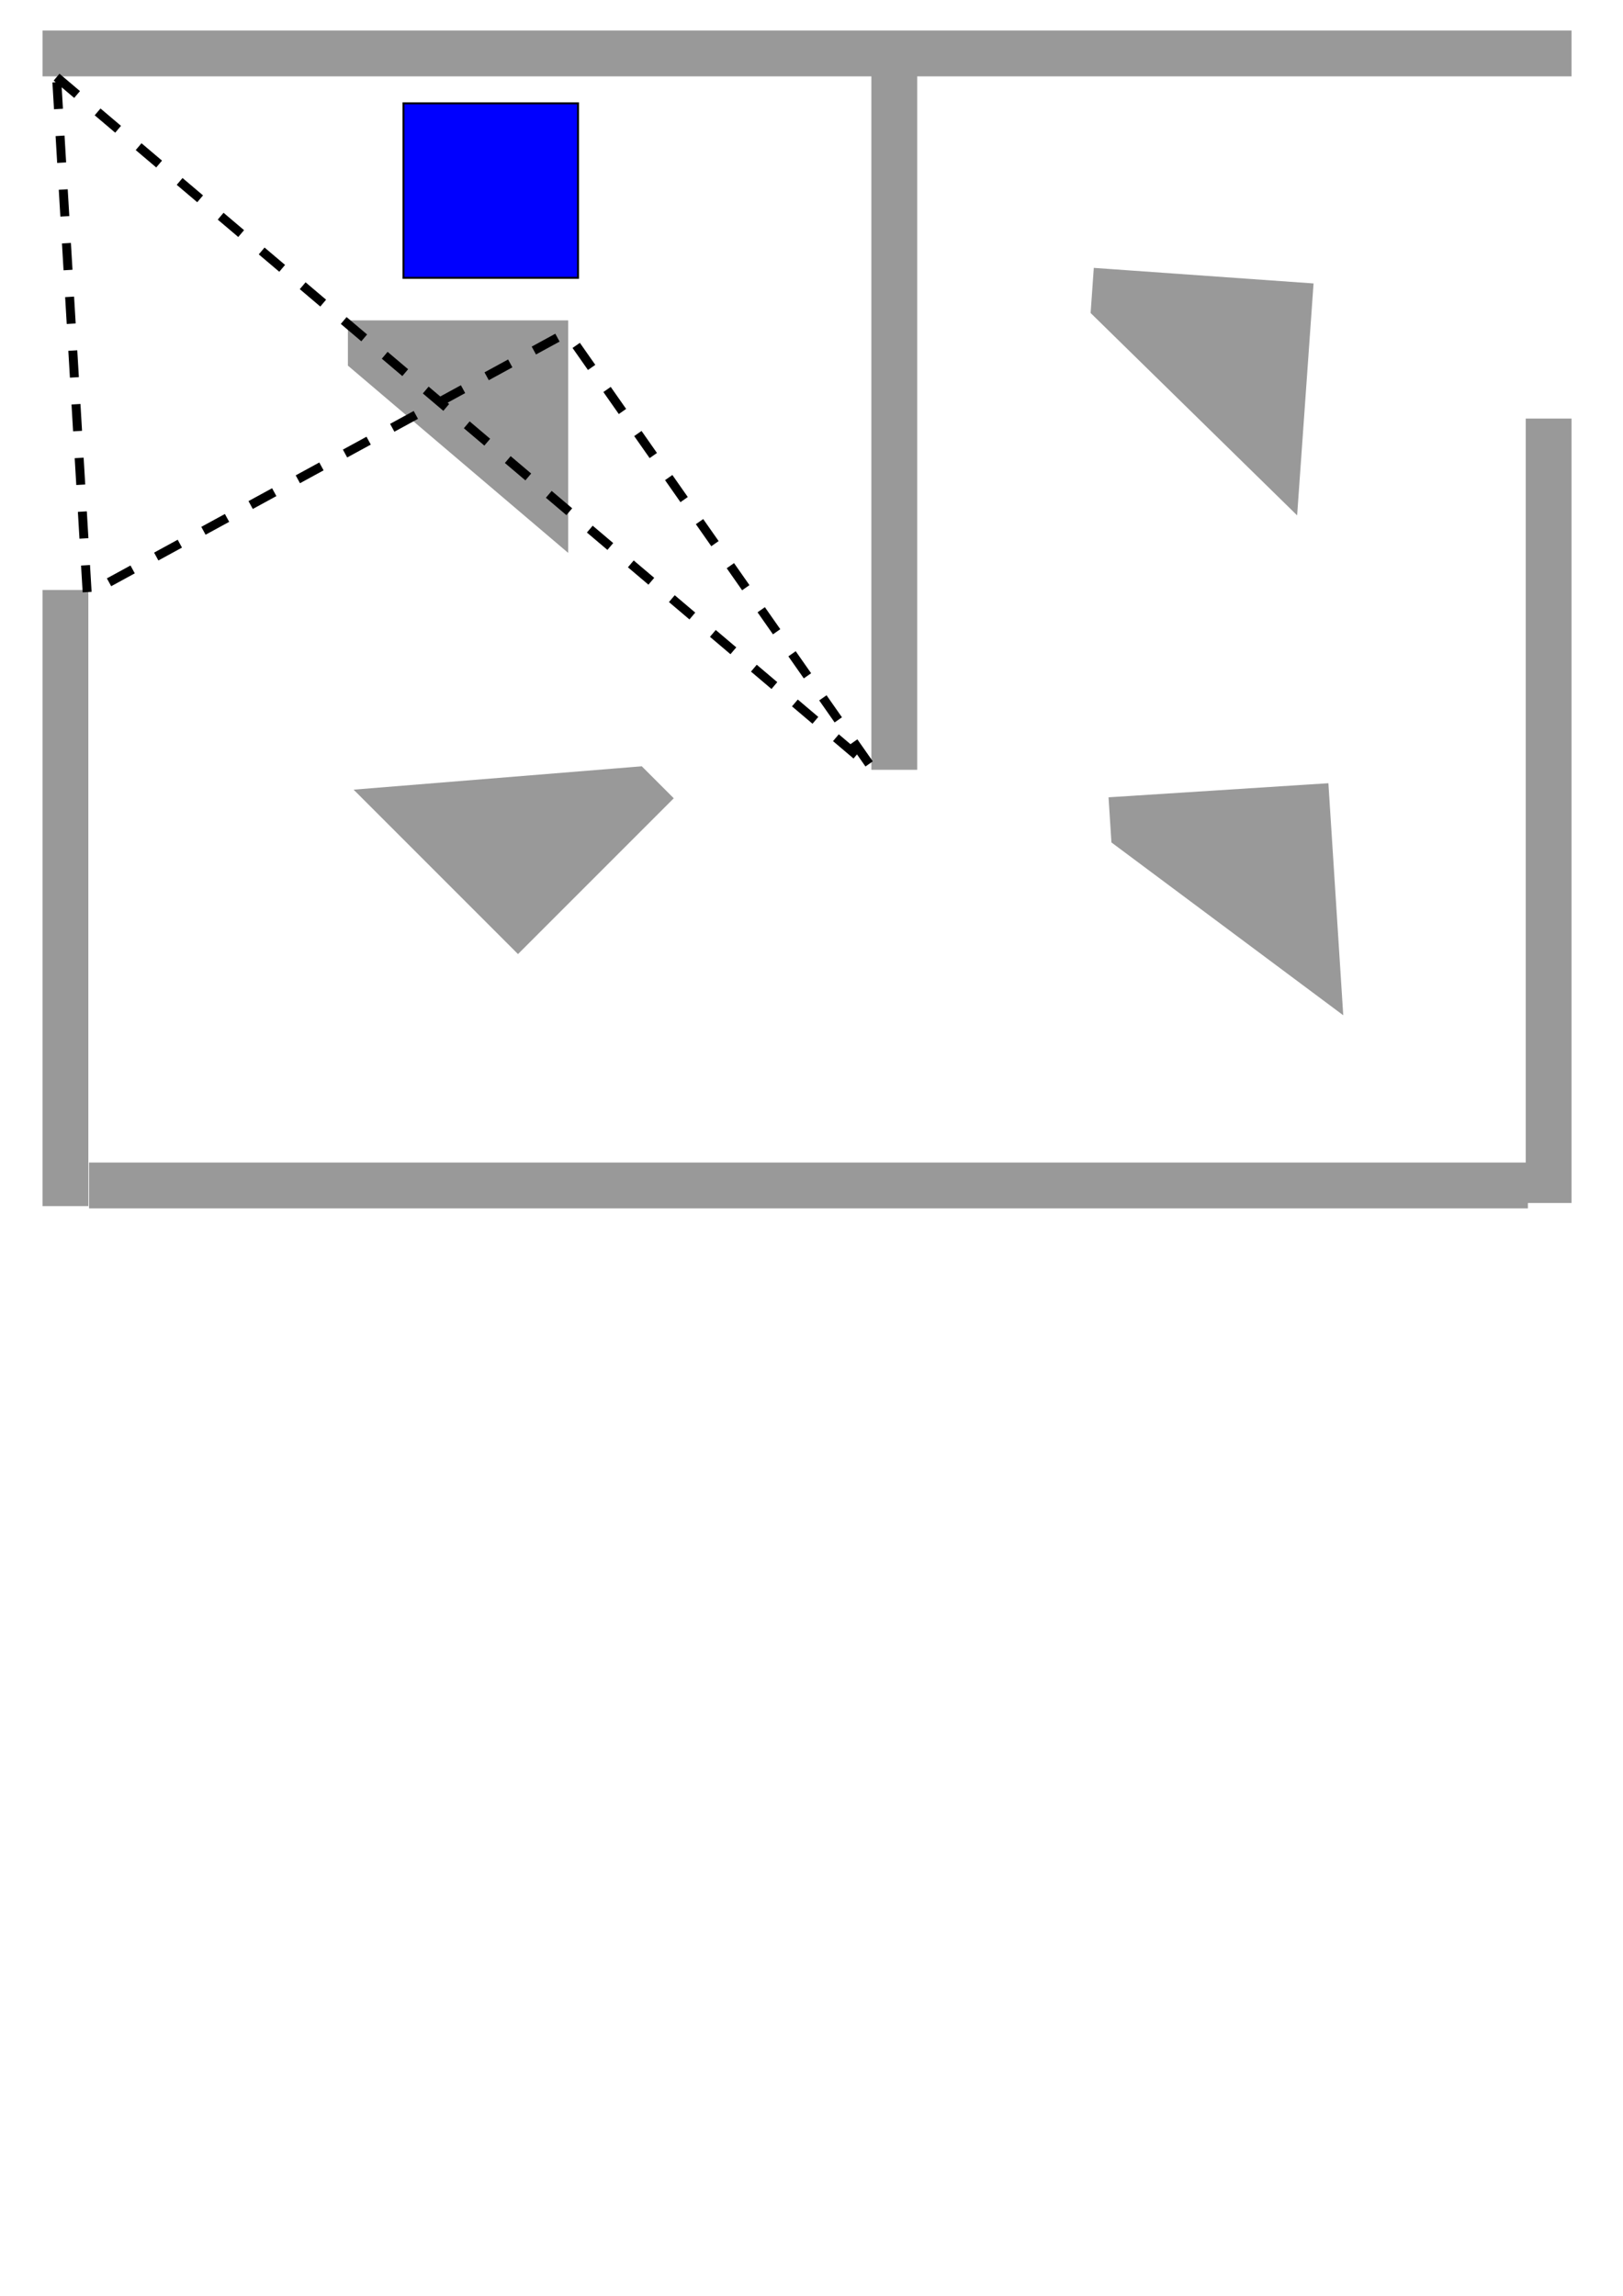 <?xml version="1.0" encoding="UTF-8" standalone="no"?>
<!-- Created with Inkscape (http://www.inkscape.org/) -->

<svg
   xmlns:dc="http://purl.org/dc/elements/1.1/"
   xmlns:cc="http://creativecommons.org/ns#"
   xmlns:rdf="http://www.w3.org/1999/02/22-rdf-syntax-ns#"
   xmlns:svg="http://www.w3.org/2000/svg"
   xmlns="http://www.w3.org/2000/svg"
   xmlns:sodipodi="http://sodipodi.sourceforge.net/DTD/sodipodi-0.dtd"
   xmlns:inkscape="http://www.inkscape.org/namespaces/inkscape"
   width="744.094"
   height="1052.362"
   id="svg2"
   version="1.1"
   inkscape:version="0.48.4 r9939"
   sodipodi:docname="level.svg">
  <defs
     id="defs4" />
  <sodipodi:namedview
     id="base"
     pagecolor="#ffffff"
     bordercolor="#666666"
     borderopacity="1.0"
     inkscape:pageopacity="0.0"
     inkscape:pageshadow="2"
     inkscape:zoom="0.7"
     inkscape:cx="115.25159"
     inkscape:cy="738.93724"
     inkscape:document-units="px"
     inkscape:current-layer="layer10"
     showgrid="true"
     inkscape:window-width="1391"
     inkscape:window-height="876"
     inkscape:window-x="49"
     inkscape:window-y="24"
     inkscape:window-maximized="1"
     inkscape:snap-global="true">
    <inkscape:grid
       type="xygrid"
       id="grid2985"
       empspacing="5"
       visible="true"
       enabled="true"
       snapvisiblegridlinesonly="true" />
  </sodipodi:namedview>
  <g
     inkscape:label="Walls"
     inkscape:groupmode="layer"
     id="layer1"
     style="display:inline">
    <path
       style="fill:#999999;stroke:#999999;stroke-width:1px;stroke-linecap:butt;stroke-linejoin:miter;stroke-opacity:1"
       d="m 40,270.934 0,281.429 -20,0 0,-281.429 z"
       id="path3866"
       inkscape:connector-curvature="0"
       sodipodi:nodetypes="ccccc" />
    <path
       style="fill:#999999;stroke:#999999;stroke-width:1px;stroke-linecap:butt;stroke-linejoin:miter;stroke-opacity:1"
       d="m 700,553.385 -658.676,0 0,-20 658.676,0 z"
       id="path3866-8"
       inkscape:connector-curvature="0"
       sodipodi:nodetypes="ccccc" />
    <path
       style="fill:#999999;stroke:#999999;stroke-width:1px;stroke-linecap:butt;stroke-linejoin:miter;stroke-opacity:1"
       d="m 720,34.505 -700,0 0,-20 700,0 z"
       id="path3866-8-0"
       inkscape:connector-curvature="0"
       sodipodi:nodetypes="ccccc" />
    <path
       style="fill:#999999;stroke:#999999;stroke-width:1px;stroke-linecap:butt;stroke-linejoin:miter;stroke-opacity:1"
       d="m 720,192.362 0,358.571 -20,0 0,-358.571 z"
       id="path3866-4"
       inkscape:connector-curvature="0"
       sodipodi:nodetypes="ccccc" />
    <path
       style="fill:#999999;stroke:#999999;stroke-width:1px;stroke-linecap:butt;stroke-linejoin:miter;stroke-opacity:1"
       d="m 420,25.219 0,327.143 -20,0 0,-327.143 z"
       id="path3866-4-9"
       inkscape:connector-curvature="0"
       sodipodi:nodetypes="ccccc" />
    <path
       style="fill:#999999;stroke:#999999;stroke-width:1px;stroke-linecap:butt;stroke-linejoin:miter;stroke-opacity:1"
       d="m 260,252.362 -100,-85 0,-20 100,0 z"
       id="path3866-8-0-9"
       inkscape:connector-curvature="0"
       sodipodi:nodetypes="ccccc" />
    <path
       style="fill:#999999;stroke:#999999;stroke-width:1px;stroke-linecap:butt;stroke-linejoin:miter;stroke-opacity:1"
       d="m 163.236,362.38 130.815,-10.607 14.142,14.142 -70.711,70.711 z"
       id="path3866-8-0-9-2"
       inkscape:connector-curvature="0"
       sodipodi:nodetypes="ccccc" />
    <path
       style="fill:#999999;stroke:#999999;stroke-width:1px;stroke-linecap:butt;stroke-linejoin:miter;stroke-opacity:1"
       d="m 615.268,464.335 -105.227,-78.437 -1.278,-19.959 99.796,-6.389 z"
       id="path3866-8-0-9-9"
       inkscape:connector-curvature="0"
       sodipodi:nodetypes="ccccc" />
    <path
       style="fill:#999999;stroke:#999999;stroke-width:1px;stroke-linecap:butt;stroke-linejoin:miter;stroke-opacity:1"
       d="m 594.269,235.129 -93.744,-91.854 1.413,-19.95 99.75,7.066 z"
       id="path3866-8-0-9-9-8"
       inkscape:connector-curvature="0"
       sodipodi:nodetypes="ccccc"
       inkscape:transform-center-x="-26.82083"
       inkscape:transform-center-y="6.8651515" />
    <rect
       style="fill:#000080;fill-opacity:1;fill-rule:nonzero;stroke:#000080;stroke-width:5.8;stroke-linecap:butt;stroke-linejoin:miter;stroke-miterlimit:1.6;stroke-opacity:1;stroke-dasharray:none;stroke-dashoffset:0"
       id="rect3020_open:door123_delay:213"
       width="60"
       height="120"
       x="-187.923"
       y="422.138"
       inkscape:label="#rect3020"
       transform="matrix(0.869,0.495,-0.495,0.869,0,0)" />
    <path
       sodipodi:type="arc"
       style="fill:#000080;fill-opacity:1;fill-rule:nonzero;stroke:#000080;stroke-width:5.8;stroke-linecap:butt;stroke-linejoin:miter;stroke-miterlimit:1.6;stroke-opacity:1;stroke-dasharray:none;stroke-dashoffset:0"
       id="path3790"
       sodipodi:cx="-350"
       sodipodi:cy="72.362183"
       sodipodi:rx="50"
       sodipodi:ry="60"
       d="m -300,72.362 a 50,60 0 1 1 -100,0 50,60 0 1 1 100,0 z" />
  </g>
  <g
     inkscape:groupmode="layer"
     id="layer2"
     inkscape:label="Boxes"
     style="display:inline">
    <path
       style="fill:#0000ff;fill-rule:evenodd;stroke:#000000;stroke-width:0.894px;stroke-linecap:butt;stroke-linejoin:miter;stroke-opacity:1"
       d="m 185,47.362 80,0 0,80 -80,0 z"
       id="rect3199"
       inkscape:connector-curvature="0" />
  </g>
  <g
     inkscape:groupmode="layer"
     id="layer4"
     inkscape:label="Switches" />
  <g
     inkscape:groupmode="layer"
     id="layer5"
     inkscape:label="Guards" />
  <g
     inkscape:groupmode="layer"
     id="layer7"
     inkscape:label="Securitycams" />
  <g
     inkscape:groupmode="layer"
     id="layer8"
     inkscape:label="Spotlights">
    <path
       sodipodi:type="arc"
       style="fill:#ffcc00;fill-opacity:1;fill-rule:nonzero;stroke:#000080;stroke-width:5.8;stroke-linecap:butt;stroke-linejoin:miter;stroke-miterlimit:1.6;stroke-opacity:1;stroke-dasharray:none;stroke-dashoffset:0"
       id="spotlight_path:spath1_speed:100"
       sodipodi:cx="0"
       sodipodi:cy="172.36218"
       sodipodi:rx="60"
       sodipodi:ry="60"
       d="m 60,172.362 a 60,60 0 1 1 -120,0 60,60 0 1 1 120,0 z"
       transform="matrix(0.333,0,0,0.333,-62.857,20.622)"
       inkscape:label="#path3836" />
  </g>
  <g
     inkscape:groupmode="layer"
     id="layer10"
     inkscape:label="SpotlightPaths">
    <path
       style="fill:none;stroke:#000000;stroke-width:4.108;stroke-linecap:butt;stroke-linejoin:miter;stroke-miterlimit:4.3;stroke-opacity:1;stroke-dasharray:12.325, 12.325;stroke-dashoffset:0"
       d="M 25.939,35.352 400,352.362 l -140,-200 -220,120 z"
       id="spath1"
       inkscape:connector-curvature="0"
       inkscape:label="#path3839"
       sodipodi:nodetypes="ccccc" />
  </g>
  <g
     inkscape:groupmode="layer"
     id="layer9"
     inkscape:label="Doors" />
</svg>
